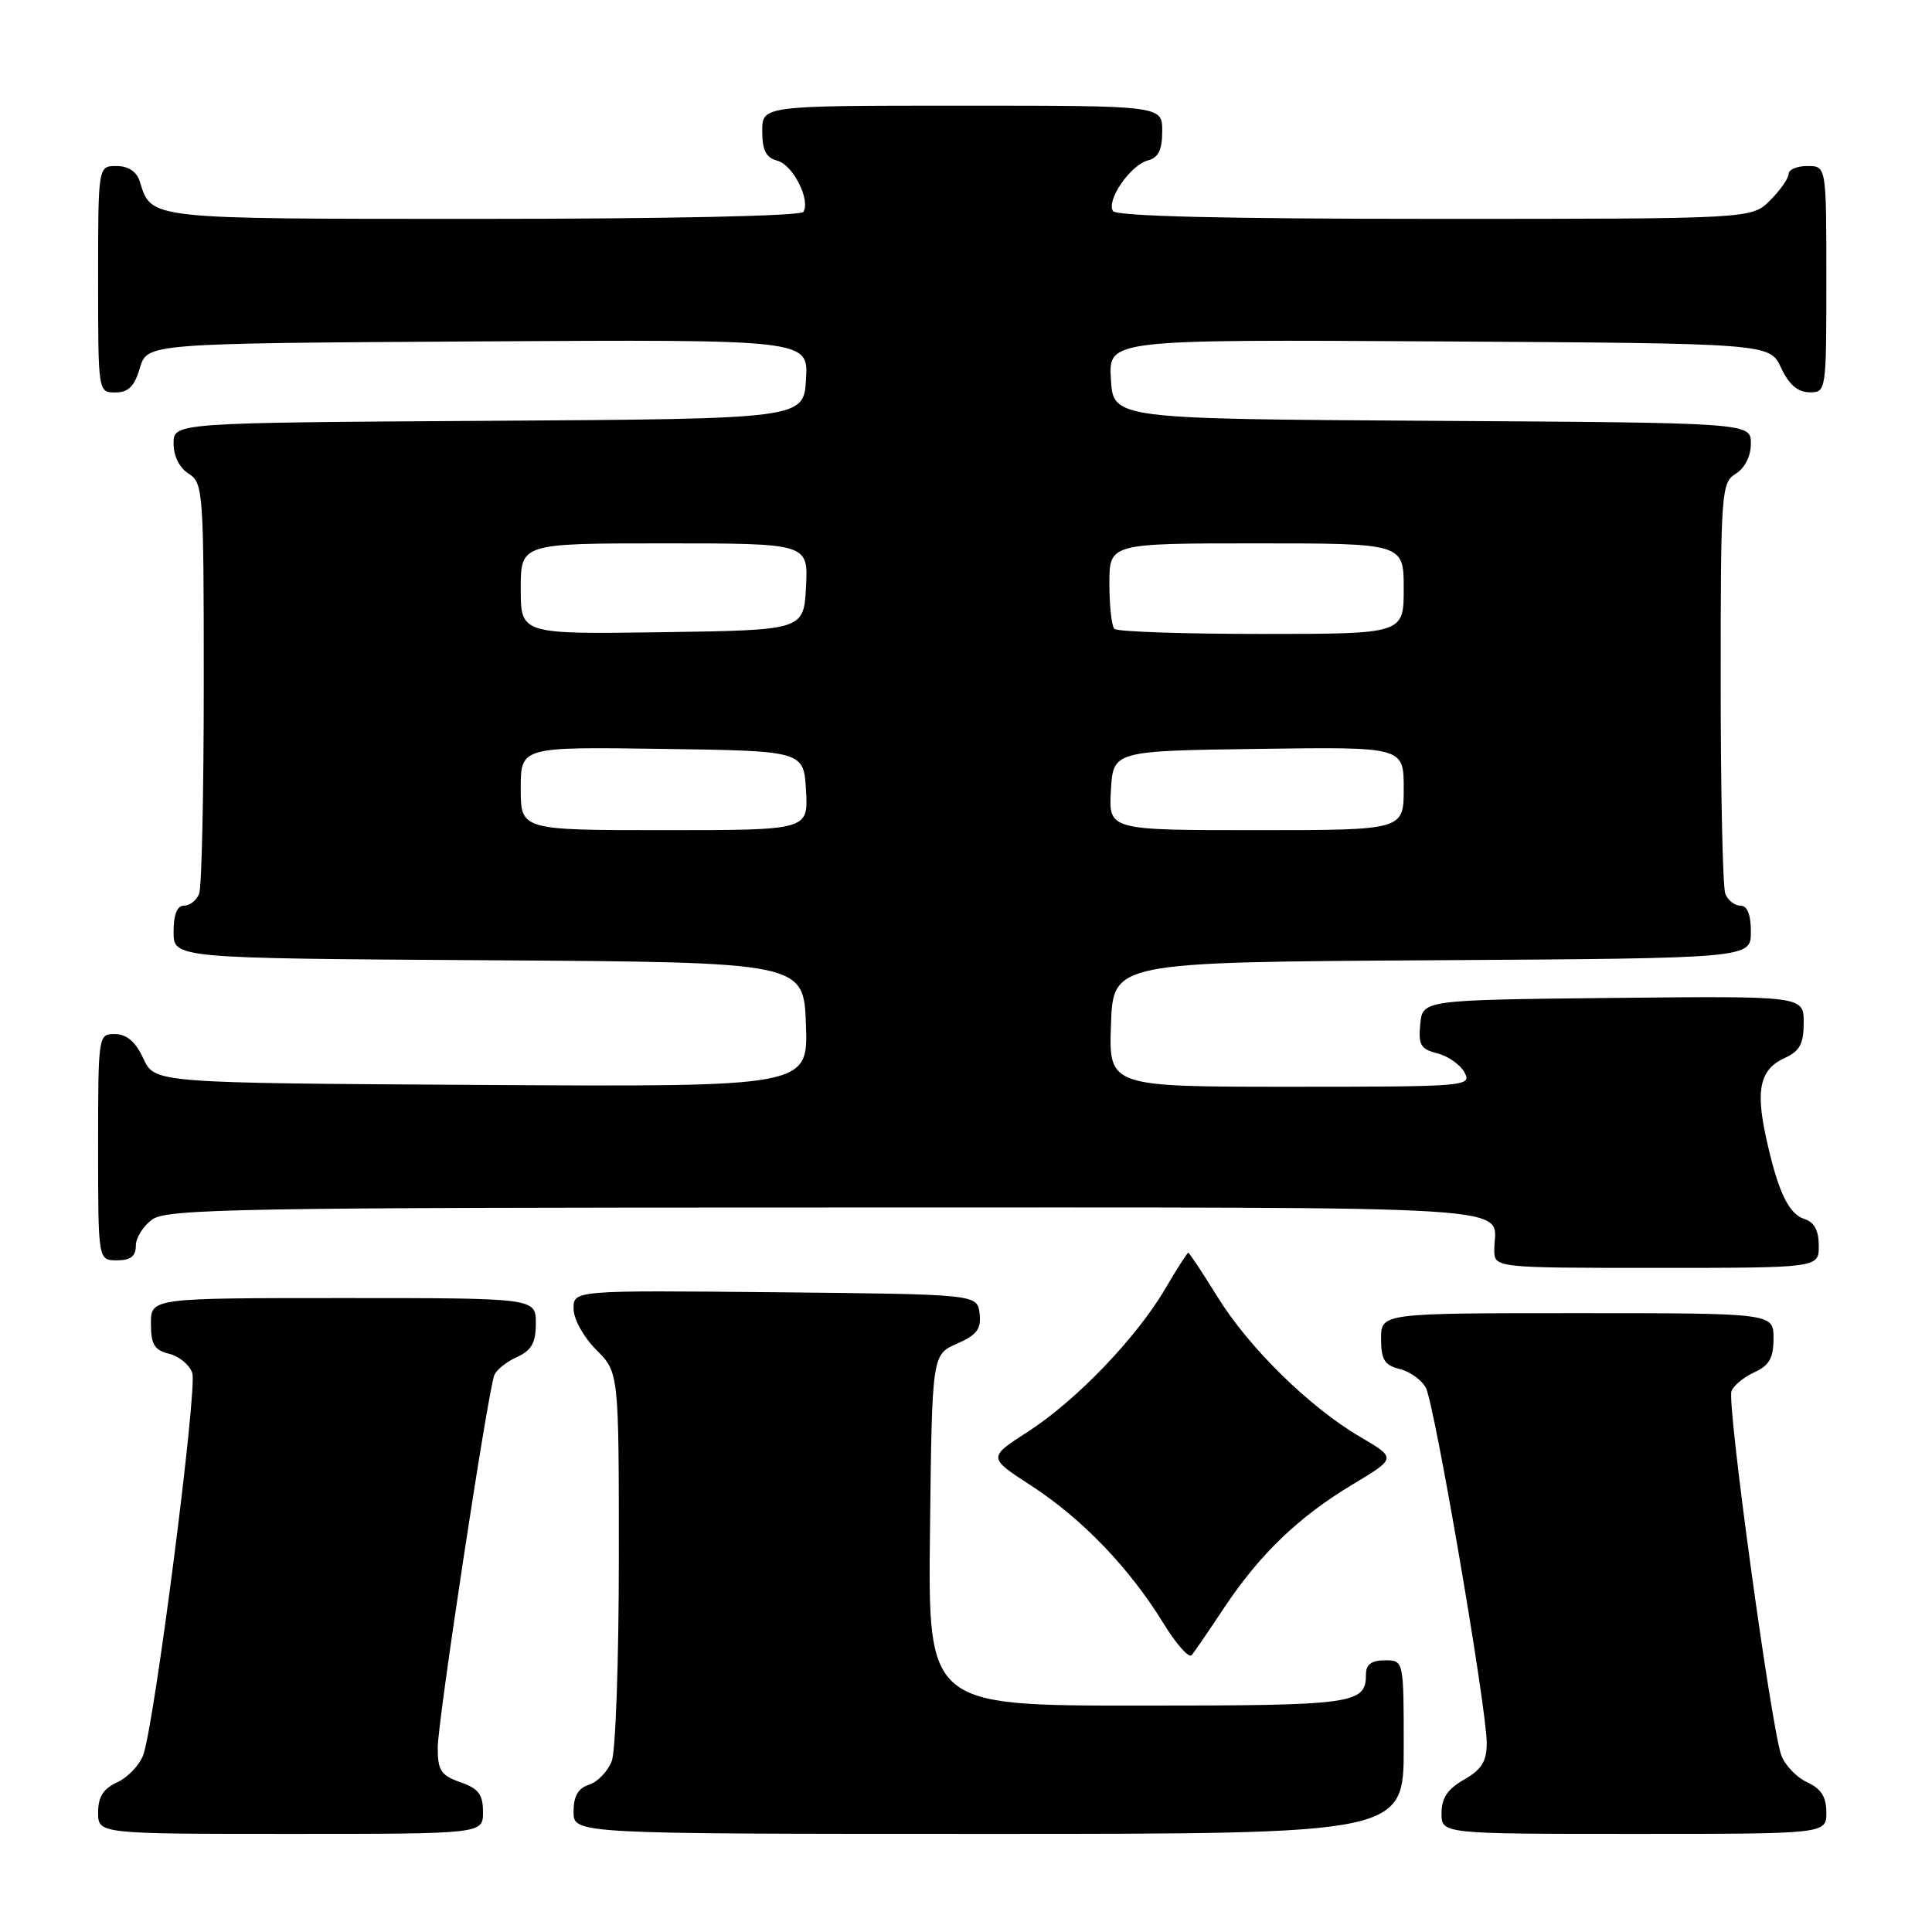 <?xml version="1.0" encoding="UTF-8" standalone="no"?>
<!DOCTYPE svg PUBLIC "-//W3C//DTD SVG 1.1//EN" "http://www.w3.org/Graphics/SVG/1.1/DTD/svg11.dtd" >
<svg xmlns="http://www.w3.org/2000/svg" xmlns:xlink="http://www.w3.org/1999/xlink" version="1.1" viewBox="0 0 256 256">
 <g >
 <path fill="currentColor"
d=" M 64.00 240.10 C 64.00 237.77 63.40 236.99 61.00 236.15 C 58.43 235.25 58.00 234.60 58.00 231.58 C 58.00 228.12 64.59 184.71 65.49 182.24 C 65.74 181.55 67.08 180.46 68.47 179.83 C 70.44 178.93 71.00 177.94 71.00 175.34 C 71.00 172.00 71.00 172.00 45.50 172.00 C 20.00 172.00 20.00 172.00 20.00 175.39 C 20.00 178.15 20.45 178.90 22.43 179.39 C 23.77 179.73 25.14 180.88 25.48 181.94 C 26.17 184.11 20.43 228.73 18.97 232.57 C 18.46 233.92 16.91 235.54 15.52 236.17 C 13.69 237.01 13.00 238.10 13.00 240.16 C 13.00 243.00 13.00 243.00 38.50 243.00 C 64.00 243.00 64.00 243.00 64.00 240.10 Z  M 186.00 231.50 C 186.00 220.00 186.00 220.00 183.50 220.00 C 181.76 220.00 181.00 220.55 181.00 221.80 C 181.00 225.81 179.65 226.00 150.78 226.00 C 122.96 226.00 122.96 226.00 123.23 202.75 C 123.50 179.50 123.50 179.50 126.80 178.05 C 129.45 176.88 130.04 176.10 129.80 174.05 C 129.50 171.50 129.50 171.50 102.75 171.23 C 76.00 170.97 76.00 170.97 76.00 173.41 C 76.00 174.78 77.31 177.15 79.00 178.85 C 82.00 181.85 82.00 181.85 82.00 206.36 C 82.00 219.84 81.58 231.99 81.06 233.35 C 80.54 234.71 79.19 236.12 78.06 236.48 C 76.60 236.95 76.00 237.99 76.00 240.07 C 76.00 243.00 76.00 243.00 131.00 243.00 C 186.00 243.00 186.00 243.00 186.00 231.50 Z  M 242.00 240.16 C 242.00 238.10 241.31 237.01 239.48 236.17 C 238.09 235.54 236.55 233.94 236.04 232.61 C 234.72 229.14 228.80 185.95 229.43 184.33 C 229.71 183.59 231.08 182.46 232.47 181.83 C 234.44 180.93 235.00 179.94 235.00 177.34 C 235.00 174.00 235.00 174.00 209.00 174.00 C 183.00 174.00 183.00 174.00 183.00 177.39 C 183.00 180.16 183.45 180.90 185.47 181.40 C 186.83 181.74 188.39 182.86 188.93 183.88 C 190.09 186.05 197.00 226.36 197.00 230.96 C 197.00 233.39 196.33 234.47 194.01 235.80 C 191.82 237.04 191.01 238.25 191.01 240.25 C 191.00 243.00 191.00 243.00 216.50 243.00 C 242.00 243.00 242.00 243.00 242.00 240.16 Z  M 162.23 213.00 C 166.99 205.87 172.11 200.96 179.27 196.67 C 185.03 193.21 185.03 193.21 180.27 190.42 C 173.53 186.48 165.47 178.57 161.29 171.79 C 159.32 168.61 157.60 166.00 157.45 166.00 C 157.31 166.00 155.94 168.14 154.41 170.75 C 150.61 177.24 142.59 185.60 136.20 189.71 C 130.89 193.13 130.89 193.13 136.70 196.90 C 143.40 201.26 149.63 207.74 154.12 215.03 C 155.84 217.84 157.55 219.77 157.91 219.32 C 158.27 218.87 160.22 216.03 162.23 213.00 Z  M 241.00 165.07 C 241.00 163.07 240.40 161.94 239.11 161.53 C 236.97 160.86 235.54 157.79 233.97 150.53 C 232.62 144.30 233.26 141.66 236.48 140.19 C 238.48 139.28 239.00 138.32 239.00 135.50 C 239.00 131.97 239.00 131.97 213.75 132.23 C 188.50 132.50 188.50 132.50 188.19 135.72 C 187.92 138.46 188.26 139.03 190.47 139.58 C 191.89 139.94 193.51 141.08 194.06 142.12 C 195.04 143.94 194.27 144.00 170.99 144.00 C 146.92 144.00 146.92 144.00 147.21 135.75 C 147.50 127.50 147.50 127.50 189.75 127.24 C 232.00 126.98 232.00 126.98 232.00 123.49 C 232.00 121.17 231.53 120.00 230.61 120.00 C 229.84 120.00 228.94 119.29 228.61 118.42 C 228.27 117.55 228.00 104.95 228.00 90.43 C 228.00 65.10 228.08 63.97 230.00 62.77 C 231.21 62.01 232.00 60.44 232.00 58.77 C 232.00 56.02 232.00 56.02 189.75 55.76 C 147.50 55.50 147.50 55.50 147.20 50.24 C 146.89 44.98 146.89 44.98 190.70 45.24 C 234.50 45.50 234.50 45.50 236.00 48.73 C 237.03 50.95 238.20 51.96 239.75 51.98 C 241.98 52.00 242.00 51.90 242.00 37.00 C 242.00 22.00 242.00 22.00 239.50 22.00 C 238.12 22.00 237.00 22.47 237.00 23.05 C 237.00 23.62 235.90 25.20 234.55 26.55 C 232.09 29.00 232.09 29.00 190.10 29.00 C 162.01 29.00 147.90 28.65 147.47 27.96 C 146.58 26.51 149.79 21.87 152.10 21.26 C 153.49 20.90 154.00 19.87 154.00 17.38 C 154.00 14.00 154.00 14.00 127.50 14.00 C 101.00 14.00 101.00 14.00 101.00 17.38 C 101.00 19.92 101.50 20.90 102.99 21.29 C 105.06 21.83 107.43 26.49 106.45 28.08 C 106.12 28.62 88.29 29.00 64.01 29.00 C 19.11 29.00 20.12 29.11 18.50 23.99 C 18.09 22.72 16.98 22.00 15.43 22.00 C 13.00 22.00 13.00 22.00 13.00 37.00 C 13.00 51.97 13.00 52.00 15.29 52.00 C 17.02 52.00 17.82 51.19 18.54 48.75 C 19.50 45.50 19.50 45.50 63.30 45.24 C 107.11 44.98 107.11 44.98 106.80 50.24 C 106.50 55.50 106.50 55.50 64.75 55.76 C 23.00 56.02 23.00 56.02 23.00 58.77 C 23.00 60.44 23.79 62.01 25.00 62.77 C 26.92 63.97 27.00 65.10 27.00 90.43 C 27.00 104.95 26.73 117.55 26.39 118.42 C 26.06 119.29 25.16 120.00 24.39 120.00 C 23.47 120.00 23.00 121.17 23.00 123.49 C 23.00 126.98 23.00 126.98 64.75 127.24 C 106.50 127.50 106.50 127.50 106.79 135.76 C 107.08 144.02 107.08 144.02 63.79 143.76 C 20.50 143.50 20.50 143.50 19.00 140.27 C 17.97 138.05 16.80 137.04 15.25 137.02 C 13.02 137.00 13.00 137.10 13.00 152.00 C 13.00 167.00 13.00 167.00 15.50 167.00 C 17.31 167.00 18.00 166.46 18.00 165.06 C 18.00 163.99 19.00 162.41 20.22 161.56 C 22.19 160.18 32.34 160.00 109.62 160.00 C 205.00 160.00 198.00 159.56 198.00 165.58 C 198.00 168.00 198.00 168.00 219.50 168.00 C 241.00 168.00 241.00 168.00 241.00 165.07 Z  M 69.00 104.48 C 69.00 98.96 69.00 98.96 87.75 99.23 C 106.50 99.50 106.50 99.50 106.80 104.75 C 107.10 110.00 107.10 110.00 88.05 110.00 C 69.00 110.00 69.00 110.00 69.00 104.48 Z  M 147.20 104.75 C 147.50 99.50 147.50 99.50 166.75 99.23 C 186.00 98.96 186.00 98.96 186.00 104.48 C 186.00 110.00 186.00 110.00 166.45 110.00 C 146.90 110.00 146.90 110.00 147.20 104.75 Z  M 69.00 78.02 C 69.00 72.00 69.00 72.00 88.05 72.00 C 107.10 72.00 107.10 72.00 106.80 77.75 C 106.50 83.50 106.50 83.50 87.75 83.77 C 69.00 84.04 69.00 84.04 69.00 78.02 Z  M 147.67 83.33 C 147.30 82.97 147.00 80.27 147.00 77.33 C 147.00 72.00 147.00 72.00 166.50 72.00 C 186.00 72.00 186.00 72.00 186.00 78.00 C 186.00 84.00 186.00 84.00 167.17 84.00 C 156.81 84.00 148.03 83.70 147.67 83.33 Z "/>
</g>
</svg>
